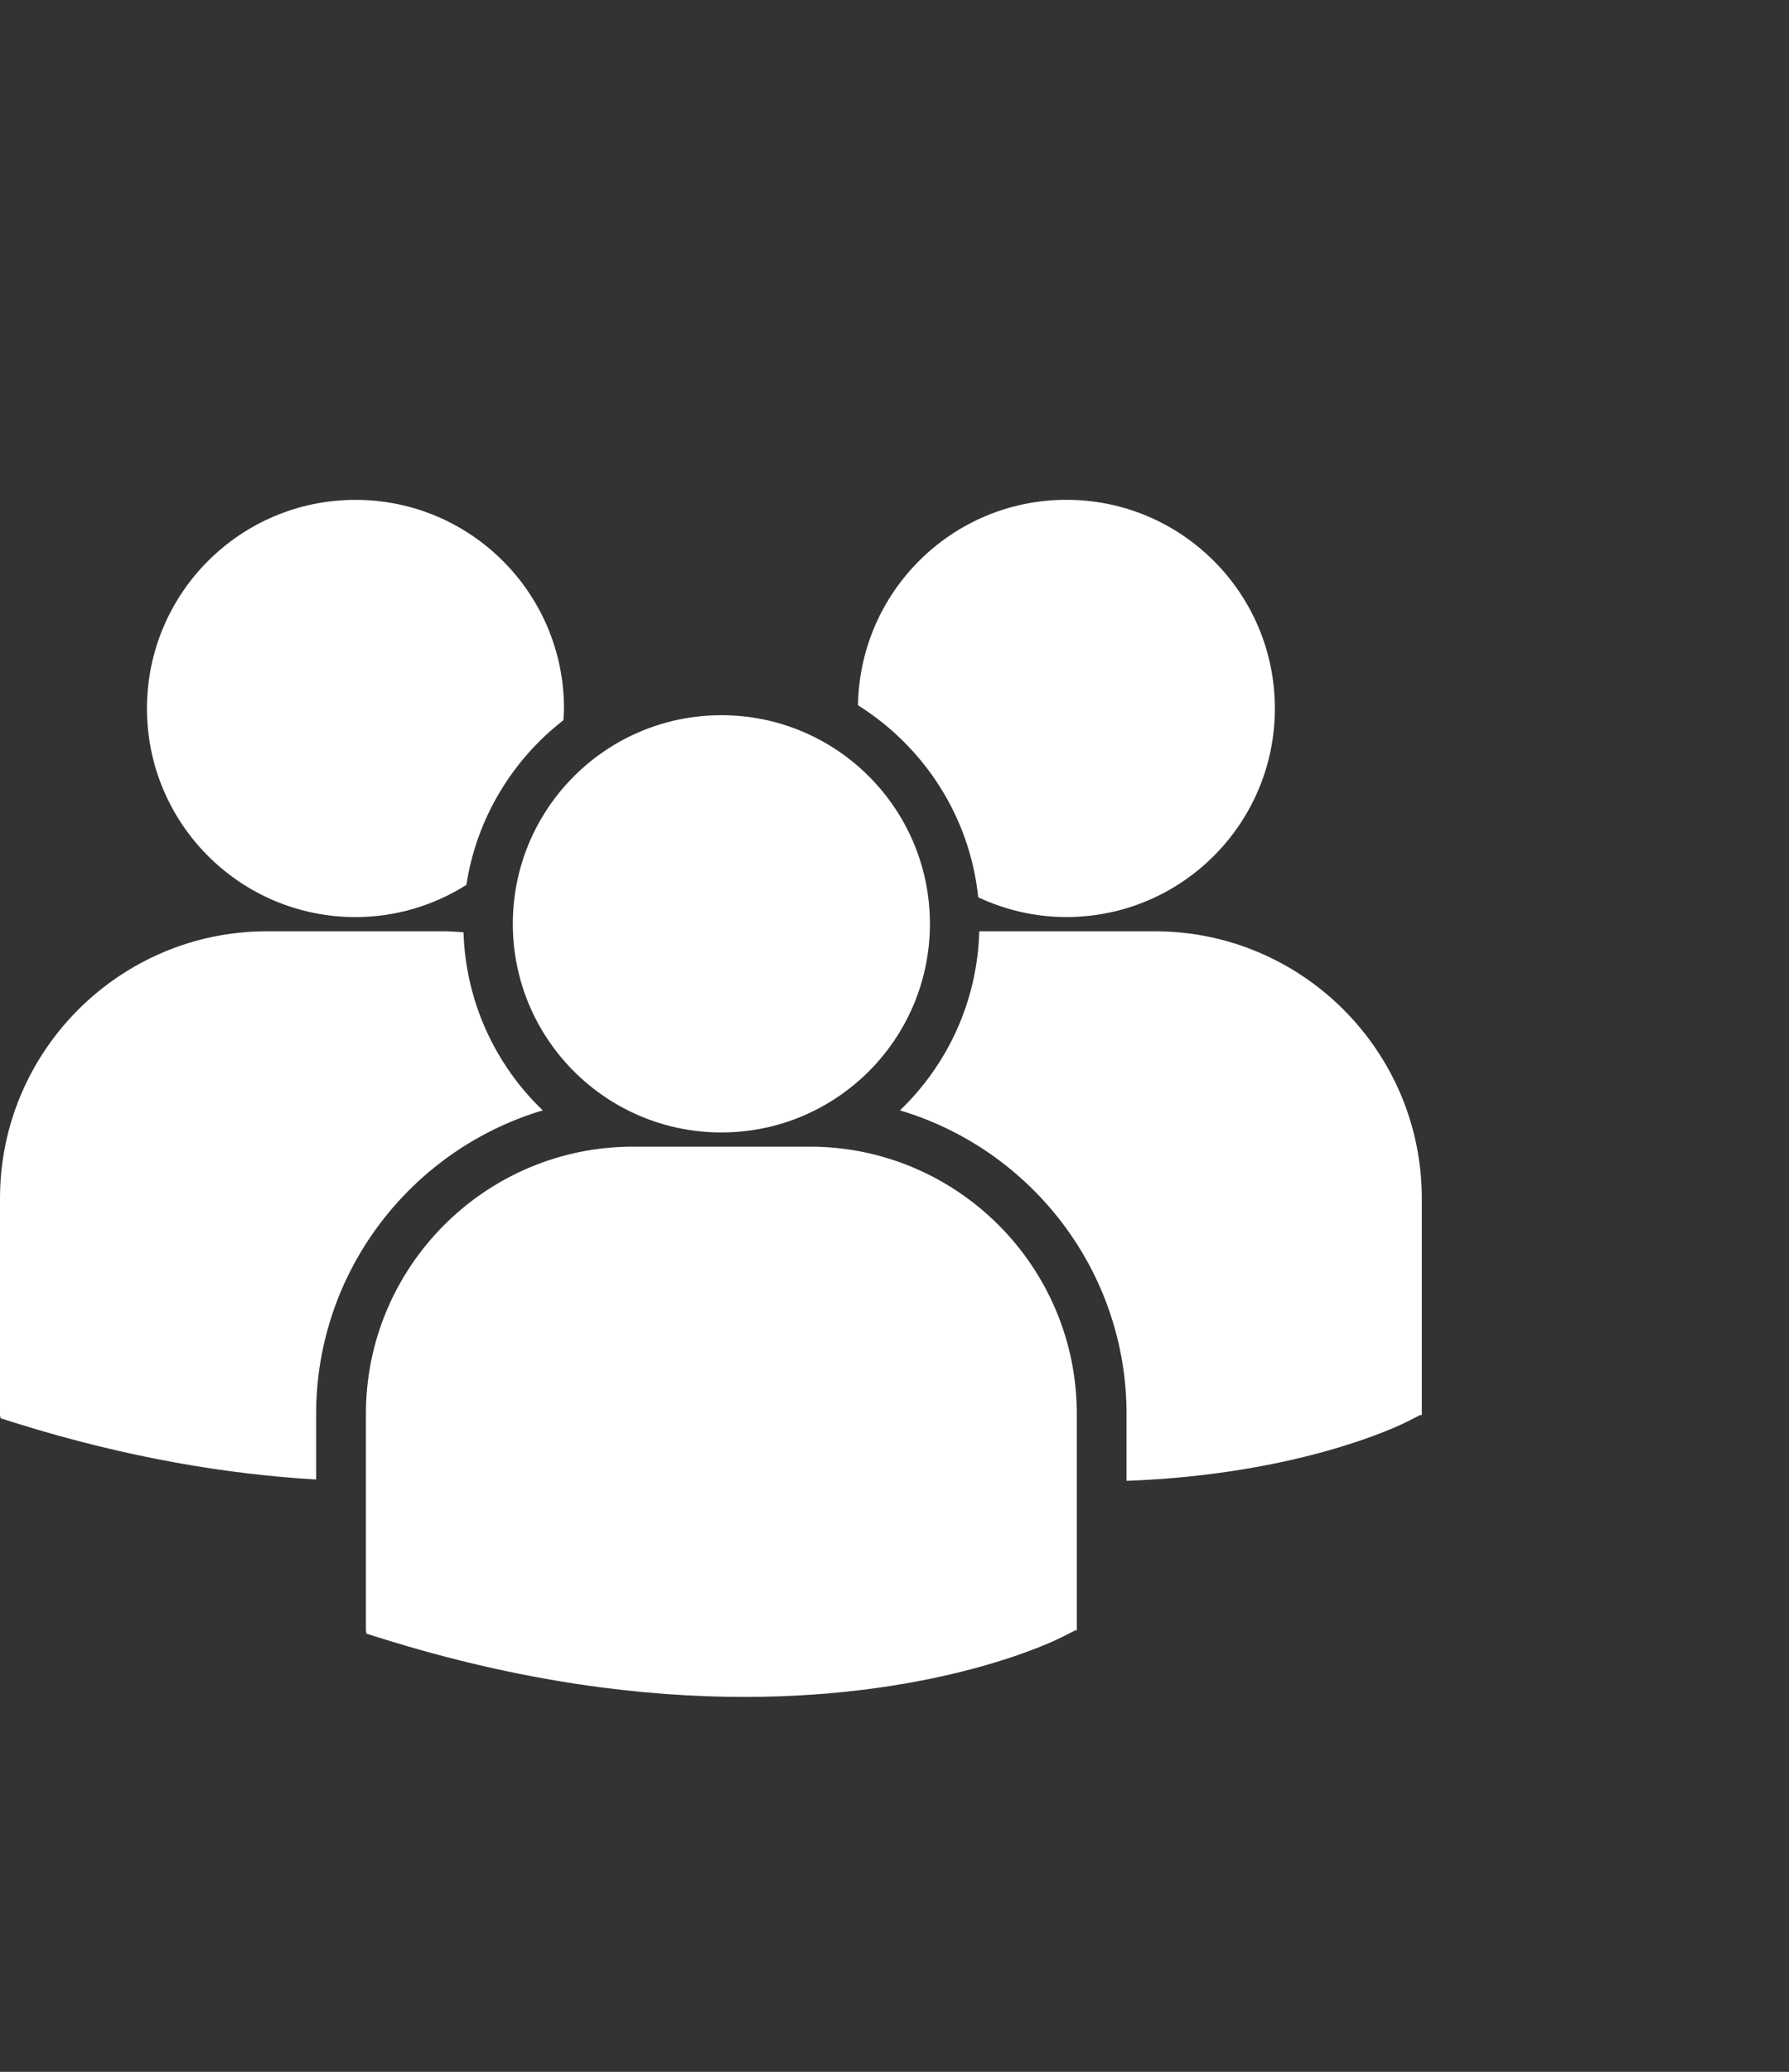 <svg width="419" height="485" viewBox="0 0 419 485" fill="none" xmlns="http://www.w3.org/2000/svg">
<rect x="0" y="0" width="419" height="485" fill="#333333" stroke="none"/>
<circle cx="163" cy="256" r="256" fill="transparent"/>
<path d="M200.951 165.099C216.348 174.752 227.145 191.089 229.11 210.051C235.39 212.985 242.359 214.673 249.748 214.673C276.723 214.673 298.586 192.809 298.586 165.838C298.586 138.863 276.723 117 249.748 117C223.031 117.008 201.358 138.481 200.951 165.099ZM168.956 265.094C195.931 265.094 217.794 243.227 217.794 216.256C217.794 189.285 195.927 167.422 168.956 167.422C141.985 167.422 120.109 189.289 120.109 216.26C120.109 243.231 141.985 265.094 168.956 265.094ZM189.672 268.423H148.231C113.751 268.423 85.7 296.478 85.7 330.959V381.638L85.829 382.432L89.32 383.525C122.225 393.806 150.812 397.235 174.342 397.235C220.3 397.235 246.939 384.131 248.58 383.296L251.842 381.646H252.192V330.959C252.204 296.478 224.153 268.423 189.672 268.423ZM270.473 218.005H229.352C228.907 234.458 221.884 249.273 210.775 259.929C241.424 269.042 263.848 297.463 263.848 331.033V346.651C304.45 345.163 327.847 333.656 329.389 332.883L332.651 331.229H333V280.533C333 246.057 304.949 218.005 270.473 218.005ZM83.26 214.681C92.814 214.681 101.704 211.892 109.234 207.142C111.628 191.529 119.997 177.886 131.953 168.594C132.003 167.679 132.09 166.773 132.09 165.851C132.09 138.876 110.223 117.012 83.26 117.012C56.281 117.012 34.422 138.876 34.422 165.851C34.422 192.813 56.281 214.681 83.26 214.681ZM127.12 259.929C116.066 249.327 109.068 234.591 108.556 218.238C107.031 218.126 105.523 218.005 103.968 218.005H62.532C28.051 218.005 0 246.057 0 280.533V331.22L0.129 332.002L3.62 333.103C30.017 341.344 53.576 345.142 74.039 346.339V331.033C74.047 297.463 96.463 269.05 127.12 259.929Z" fill="white"/>
</svg>
